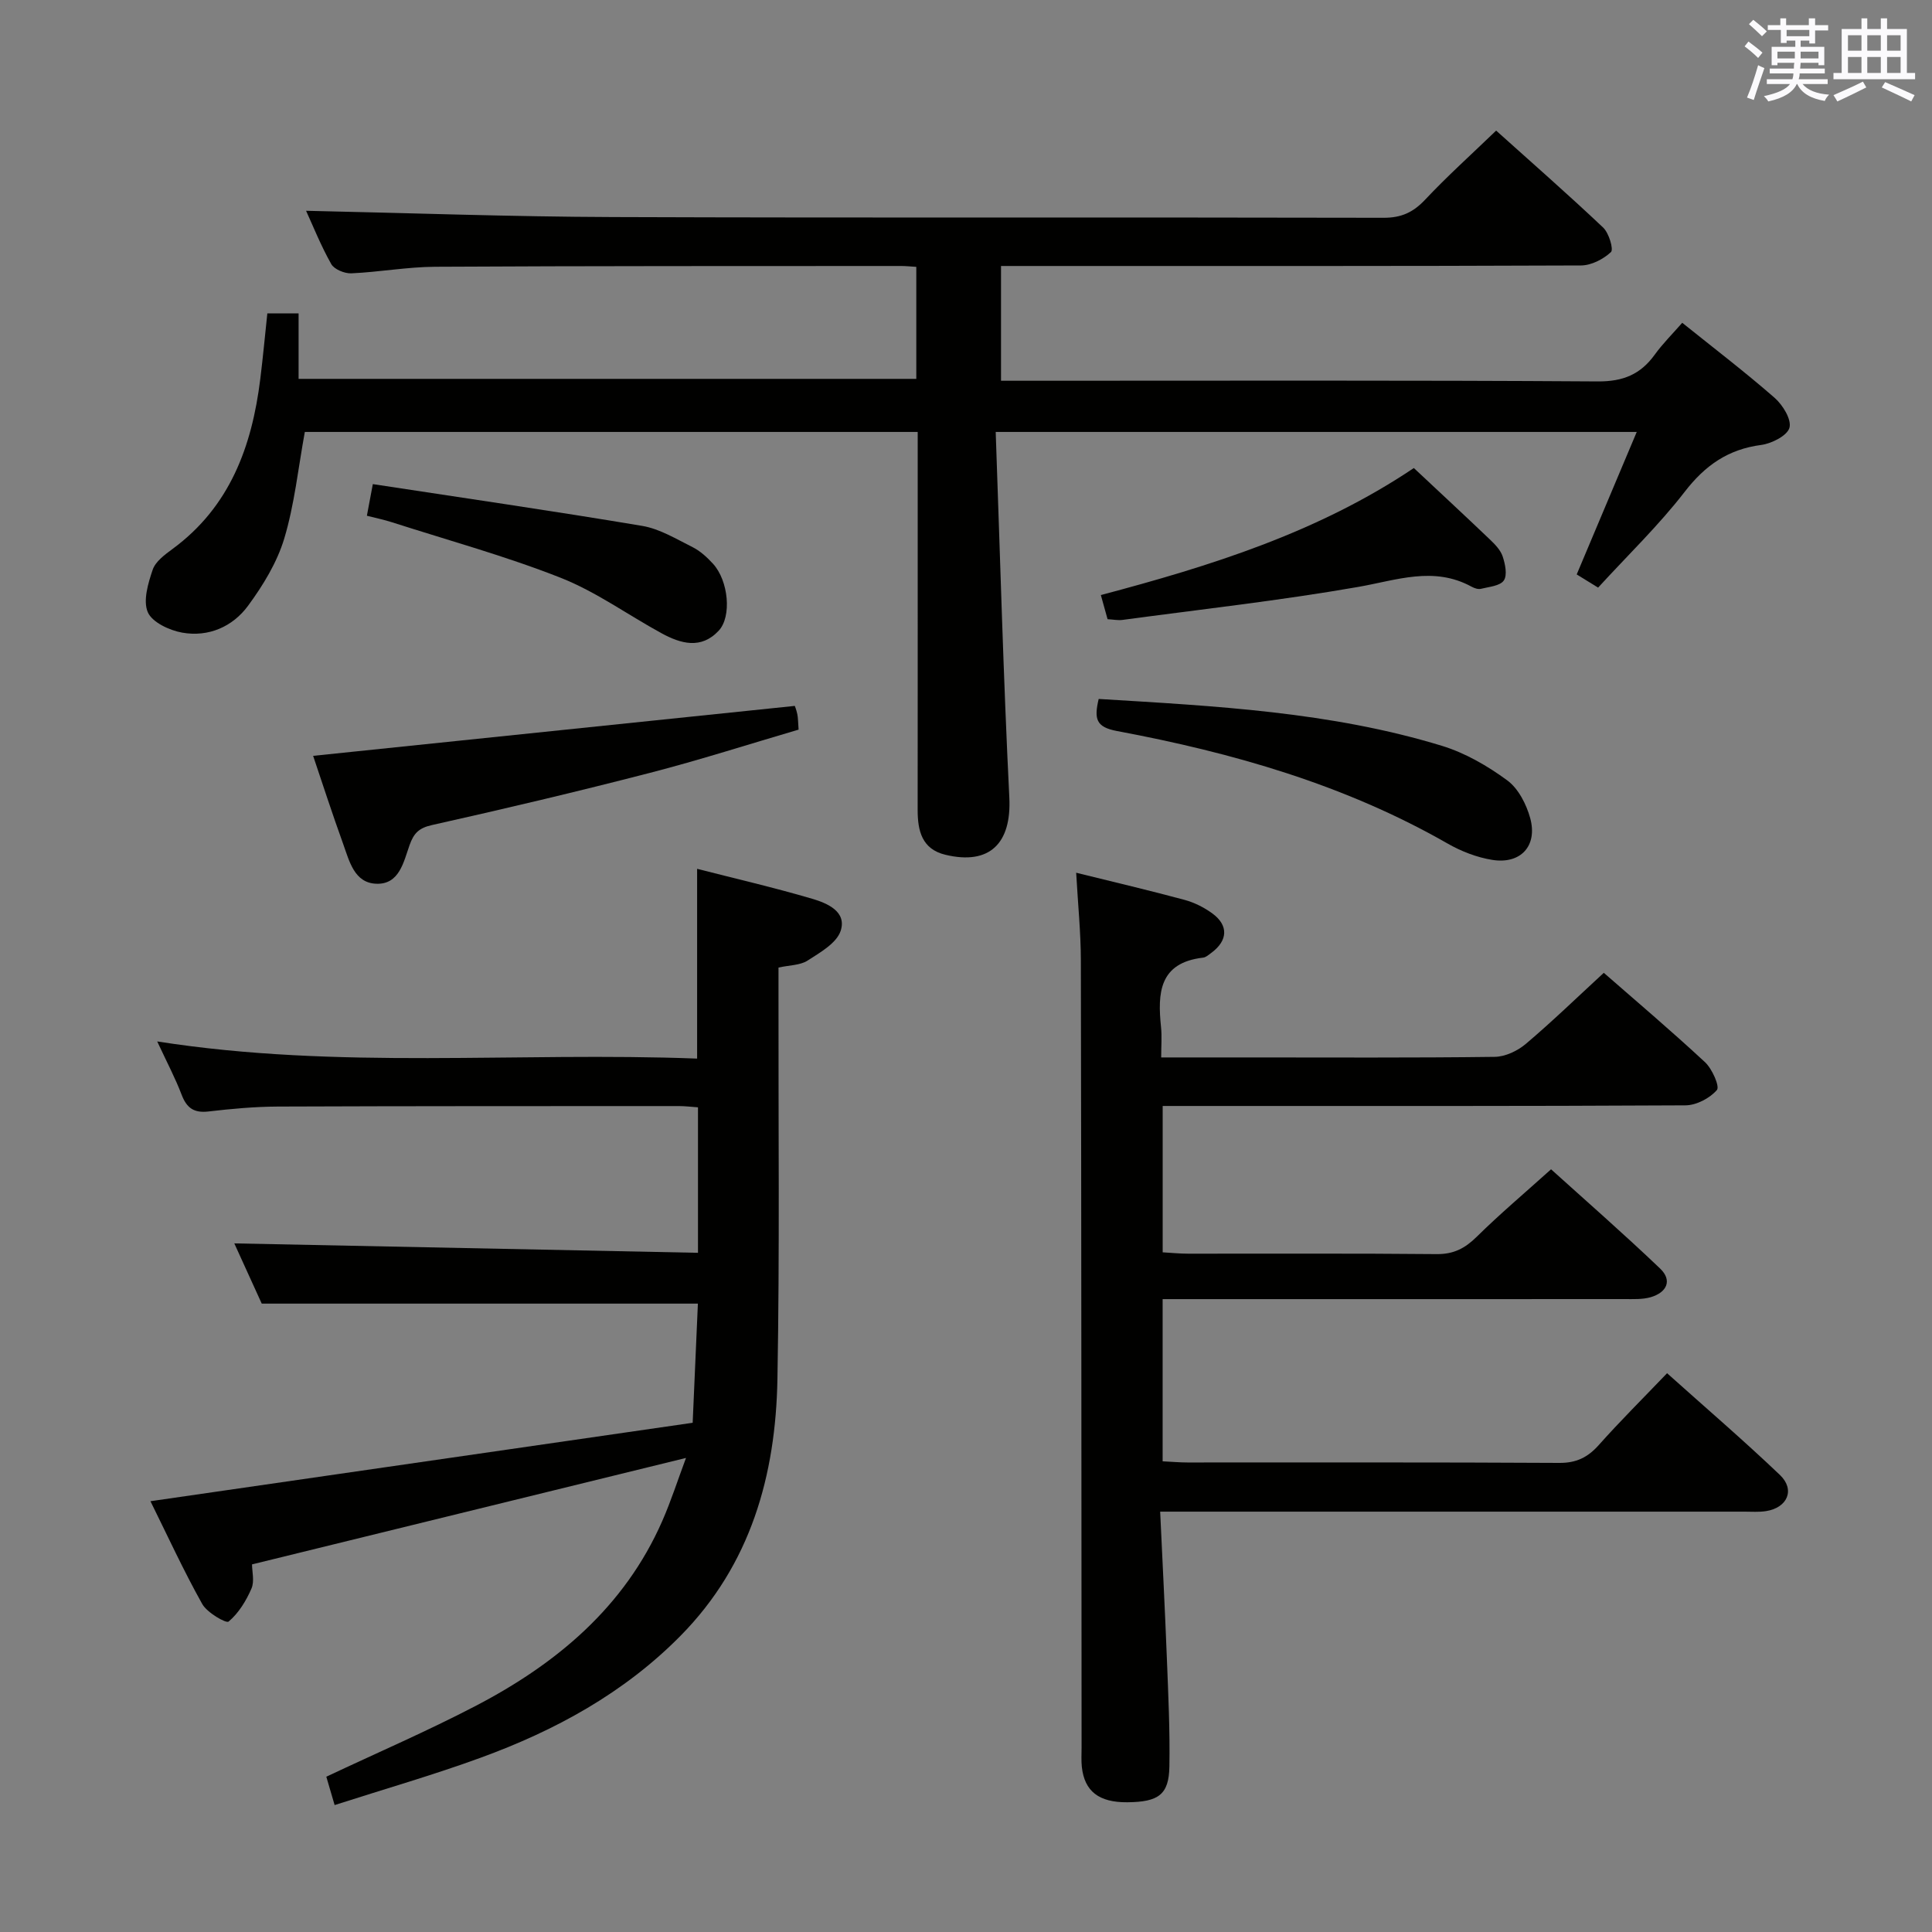 <svg enable-background="new 0 0 400 400" viewBox="0 0 400 400" xmlns="http://www.w3.org/2000/svg"><rect x="0" y="0" width="400" height="400" fill="#808080" stroke="none"/><g fill="#010100"><path d="m206.15 89.43c.91 25.52 1.58 50.63 2.82 75.7.47 9.43-4.03 14.05-13.24 11.84-4.85-1.16-5.74-4.95-5.74-9.26.02-24.16.01-48.32.01-72.48 0-1.82 0-3.63 0-5.8-42.66 0-85.02 0-126.89 0-1.38 7.55-2.14 15.01-4.26 22.07-1.49 4.95-4.38 9.68-7.48 13.9-3.19 4.35-8.2 6.55-13.65 5.58-2.64-.47-6.22-2.14-7.12-4.23-1.02-2.38.06-5.98 1.01-8.79.58-1.7 2.49-3.11 4.08-4.28 11.92-8.75 16.47-21.25 18.2-35.23.55-4.43.96-8.87 1.46-13.57h6.47v13.56h127.89c0-7.74 0-15.31 0-23.19-1.2-.07-2.16-.18-3.12-.18-32.16.02-64.32-.02-96.47.16-5.79.03-11.58 1.1-17.38 1.36-1.4.06-3.54-.82-4.16-1.92-2.17-3.85-3.82-8-5.21-11.03 21.12.45 42.36 1.23 63.61 1.3 53.15.19 106.31.02 159.46.15 3.69.01 6.14-1.12 8.61-3.74 4.55-4.84 9.51-9.3 14.71-14.31 7.23 6.5 14.82 13.14 22.15 20.07 1.2 1.13 2.21 4.53 1.62 5.08-1.58 1.48-4.07 2.76-6.2 2.77-37.99.16-75.98.11-113.97.11-1.95 0-3.91 0-6.11 0v23.76h6.11c39.16 0 78.31-.12 117.47.14 5.24.03 8.83-1.47 11.78-5.56 1.64-2.27 3.66-4.27 5.68-6.58 6.55 5.26 13.02 10.2 19.13 15.54 1.68 1.47 3.53 4.48 3.07 6.18-.44 1.64-3.67 3.28-5.85 3.57-6.85.9-11.62 4.23-15.84 9.7-5.37 6.95-11.76 13.1-17.93 19.84-1.61-.99-2.96-1.83-4.43-2.73 4.12-9.78 8.15-19.36 12.43-29.5-44.25 0-87.75 0-132.72 0z"/><path d="m222.81 180.69c8.01 1.98 15.26 3.68 22.44 5.62 2.04.55 4.06 1.57 5.77 2.82 3.38 2.48 3.19 5.63-.23 8.15-.53.39-1.11.92-1.71.99-9.13 1.06-9.43 7.36-8.7 14.39.2 1.93.03 3.9.03 6.27h18.07c17 0 34 .1 50.99-.12 2.18-.03 4.72-1.23 6.43-2.68 5.45-4.61 10.58-9.59 16.15-14.72 6.57 5.74 13.91 11.96 20.95 18.5 1.48 1.37 3.09 5.03 2.47 5.76-1.47 1.71-4.26 3.17-6.52 3.18-34.16.19-68.32.13-102.49.13-1.81 0-3.62 0-5.74 0v30.3c1.75.1 3.5.28 5.25.28 17.16.02 34.33-.08 51.49.09 3.5.03 5.84-1.19 8.26-3.57 4.73-4.67 9.83-8.97 15.41-13.99 6.94 6.27 14.92 13.24 22.57 20.54 2.62 2.5 1.35 4.98-1.94 5.94-1.71.49-3.62.39-5.44.39-30 .02-59.99.01-89.99.01-1.79 0-3.59 0-5.62 0v33.58c1.9.09 3.51.24 5.13.24 25.66.01 51.33-.06 76.99.09 3.52.02 5.88-1.13 8.16-3.68 4.41-4.95 9.12-9.63 14.16-14.89 7.91 7.09 15.83 13.88 23.37 21.07 3.19 3.05 1.56 6.78-2.88 7.48-1.47.23-2.99.11-4.49.11-38.16 0-76.32 0-114.49 0-1.82 0-3.65 0-6.46 0 .48 10.35 1 20.4 1.39 30.45.29 7.44.65 14.89.52 22.32-.1 5.82-2.24 7.34-8.71 7.4-5.87.05-8.87-2.26-9.42-7.33-.14-1.32-.05-2.66-.05-4-.04-54.33-.04-108.65-.15-162.98-.01-5.75-.6-11.52-.97-18.14z"/><path d="m69.28 373.72c-.74-2.5-1.27-4.31-1.72-5.87 10.58-4.99 20.95-9.46 30.94-14.67 16.74-8.73 30.78-20.44 38.6-38.24 1.84-4.19 3.24-8.57 4.93-13.09-30.21 7.41-59.77 14.66-89.85 22.04 0 1.46.54 3.5-.12 5.01-1.1 2.54-2.67 5.1-4.73 6.83-.51.43-4.46-1.85-5.46-3.64-3.88-6.93-7.2-14.17-10.72-21.28 37.59-5.44 74.89-10.83 112.26-16.24.4-9.09.75-17.02 1.08-24.67-29.95 0-59.66 0-90.3 0-1.69-3.72-3.87-8.5-5.68-12.47 31.79.65 63.72 1.3 96 1.95 0-10.65 0-20.21 0-30.12-1.39-.1-2.67-.26-3.95-.26-27.66.01-55.32-.01-82.98.1-4.81.02-9.64.46-14.42 1.02-3.01.35-4.51-.72-5.56-3.48-1.29-3.39-3-6.62-5.05-11.02 37.58 5.89 74.57 2.12 111.78 3.55 0-13.25 0-25.96 0-39.29 7.93 2.03 15.94 3.88 23.82 6.2 3.1.91 7.21 2.64 5.9 6.64-.84 2.55-4.24 4.48-6.84 6.15-1.55 1-3.78.95-6.03 1.45v6.18c-.04 26.33.25 52.66-.22 78.98-.35 19.96-5.52 38.46-20.07 53.2-11.69 11.85-25.96 19.62-41.41 25.25-9.78 3.57-19.81 6.45-30.2 9.79z"/><path d="m64.83 156.49c33.26-3.45 66.24-6.87 99.72-10.34-.04-.11.33.77.52 1.69.17.8.15 1.64.27 3.22-10.23 3-20.46 6.29-30.85 8.97-14.94 3.86-29.96 7.42-45.02 10.78-2.75.61-3.8 1.7-4.67 4.15-1.24 3.48-2.11 8.19-6.89 8.01-4.55-.16-5.58-4.67-6.85-8.21-2.3-6.36-4.38-12.79-6.23-18.27z"/><path d="m227.47 144.71c24.12 1.47 48.02 2.66 71.08 9.71 4.8 1.47 9.43 4.15 13.5 7.14 2.31 1.69 3.98 4.97 4.77 7.85 1.55 5.73-1.99 9.56-7.86 8.62-3.2-.51-6.45-1.78-9.28-3.4-21.32-12.2-44.54-18.81-68.43-23.28-4.36-.82-4.75-2.52-3.78-6.64z"/><path d="m229.31 128.2c-.43-1.55-.83-2.97-1.39-5 22.67-6.01 44.94-12.95 64.8-26.3 5.3 4.97 10.55 9.83 15.71 14.76 1.07 1.02 2.24 2.21 2.68 3.54.53 1.58 1 3.87.24 4.98-.78 1.14-3.07 1.31-4.75 1.73-.57.14-1.35-.13-1.92-.44-7.87-4.3-15.52-1.34-23.5.05-16.15 2.82-32.48 4.63-48.74 6.82-.94.14-1.94-.08-3.13-.14z"/><path d="m75.96 106.78c.37-1.98.67-3.58 1.23-6.55 18.65 2.85 37.25 5.54 55.77 8.65 3.63.61 7.06 2.72 10.45 4.41 1.59.8 3 2.11 4.22 3.44 3.2 3.51 3.91 10.93 1.16 13.86-3.65 3.9-7.86 2.68-11.84.51-6.98-3.81-13.55-8.59-20.88-11.48-11.36-4.48-23.2-7.73-34.85-11.47-1.7-.55-3.46-.91-5.26-1.37z"/></g><path d="m361.2 9.6.8-1c.9.7 1.9 1.4 2.9 2.3l-.9 1.1c-1-1-2-1.8-2.8-2.4zm.5 10.6c.9-2.1 1.6-4.3 2.3-6.7.4.2.8.4 1.3.6-.7 2.1-1.5 4.3-2.2 6.6zm.4-15.2.9-.9c1 .8 2 1.6 2.8 2.4l-1 1c-.9-.9-1.8-1.7-2.7-2.5zm12.5-1.2h1.2v1.4h2.7v1.1h-2.7v2.7h-1.2v-.6h-1.8v1.3h4.9v3.8h-1.2v-.5h-3.7c0 .4-.1.9-.1 1.2h5.1v1h-5.2c0 .5-.1.9-.2 1.2h6v1h-5.2c1.1 1.3 2.9 2 5.5 2.2-.4.4-.7.8-.9 1.3-2.9-.5-4.8-1.6-5.7-3.5h-.1c-.8 1.7-2.7 2.9-5.9 3.6-.2-.4-.6-.8-.9-1.1 2.8-.6 4.6-1.4 5.4-2.5h-4.8v-1h5.3c.1-.3.2-.7.2-1.2h-4.9v-1h5c0-.4 0-.8.1-1.2h-3.5v.5h-1.2v-3.8h4.9v-1.3h-1.8v.5h-1.2v-2.7h-2.7v-1h2.6v-1.4h1.2v1.4h4.7v-1.4zm-6.6 8.3h3.6c0-.4 0-.9 0-1.4h-3.6zm1.9-4.6h4.7v-1.3h-4.7zm6.6 3.2h-3.7v1.4h3.7z" fill="#fbfafc"/><path d="m385.3 3.8h1.3v2.2h2.8v-2.2h1.3v2.2h4.1v9.1h1.7v1.3h-16.9v-1.3h1.7v-9.1h4.1v-2.2zm.4 13.1.7 1.2c-1.8.9-3.8 1.9-6 2.9-.2-.4-.5-.8-.8-1.3 2.3-1 4.3-1.9 6.1-2.8zm-3.1-6.4h2.8v-3.2h-2.8zm0 4.6h2.8v-3.3h-2.8zm4-4.6h2.8v-3.2h-2.8zm0 4.6h2.8v-3.3h-2.8zm3.7 1.9c2.1.9 4.1 1.8 6.1 2.7l-.7 1.3c-2.2-1.1-4.2-2-6.1-2.9zm3.2-9.7h-2.8v3.2h2.8zm-2.8 7.8h2.8v-3.3h-2.8z" fill="#fbfafc"/></svg>